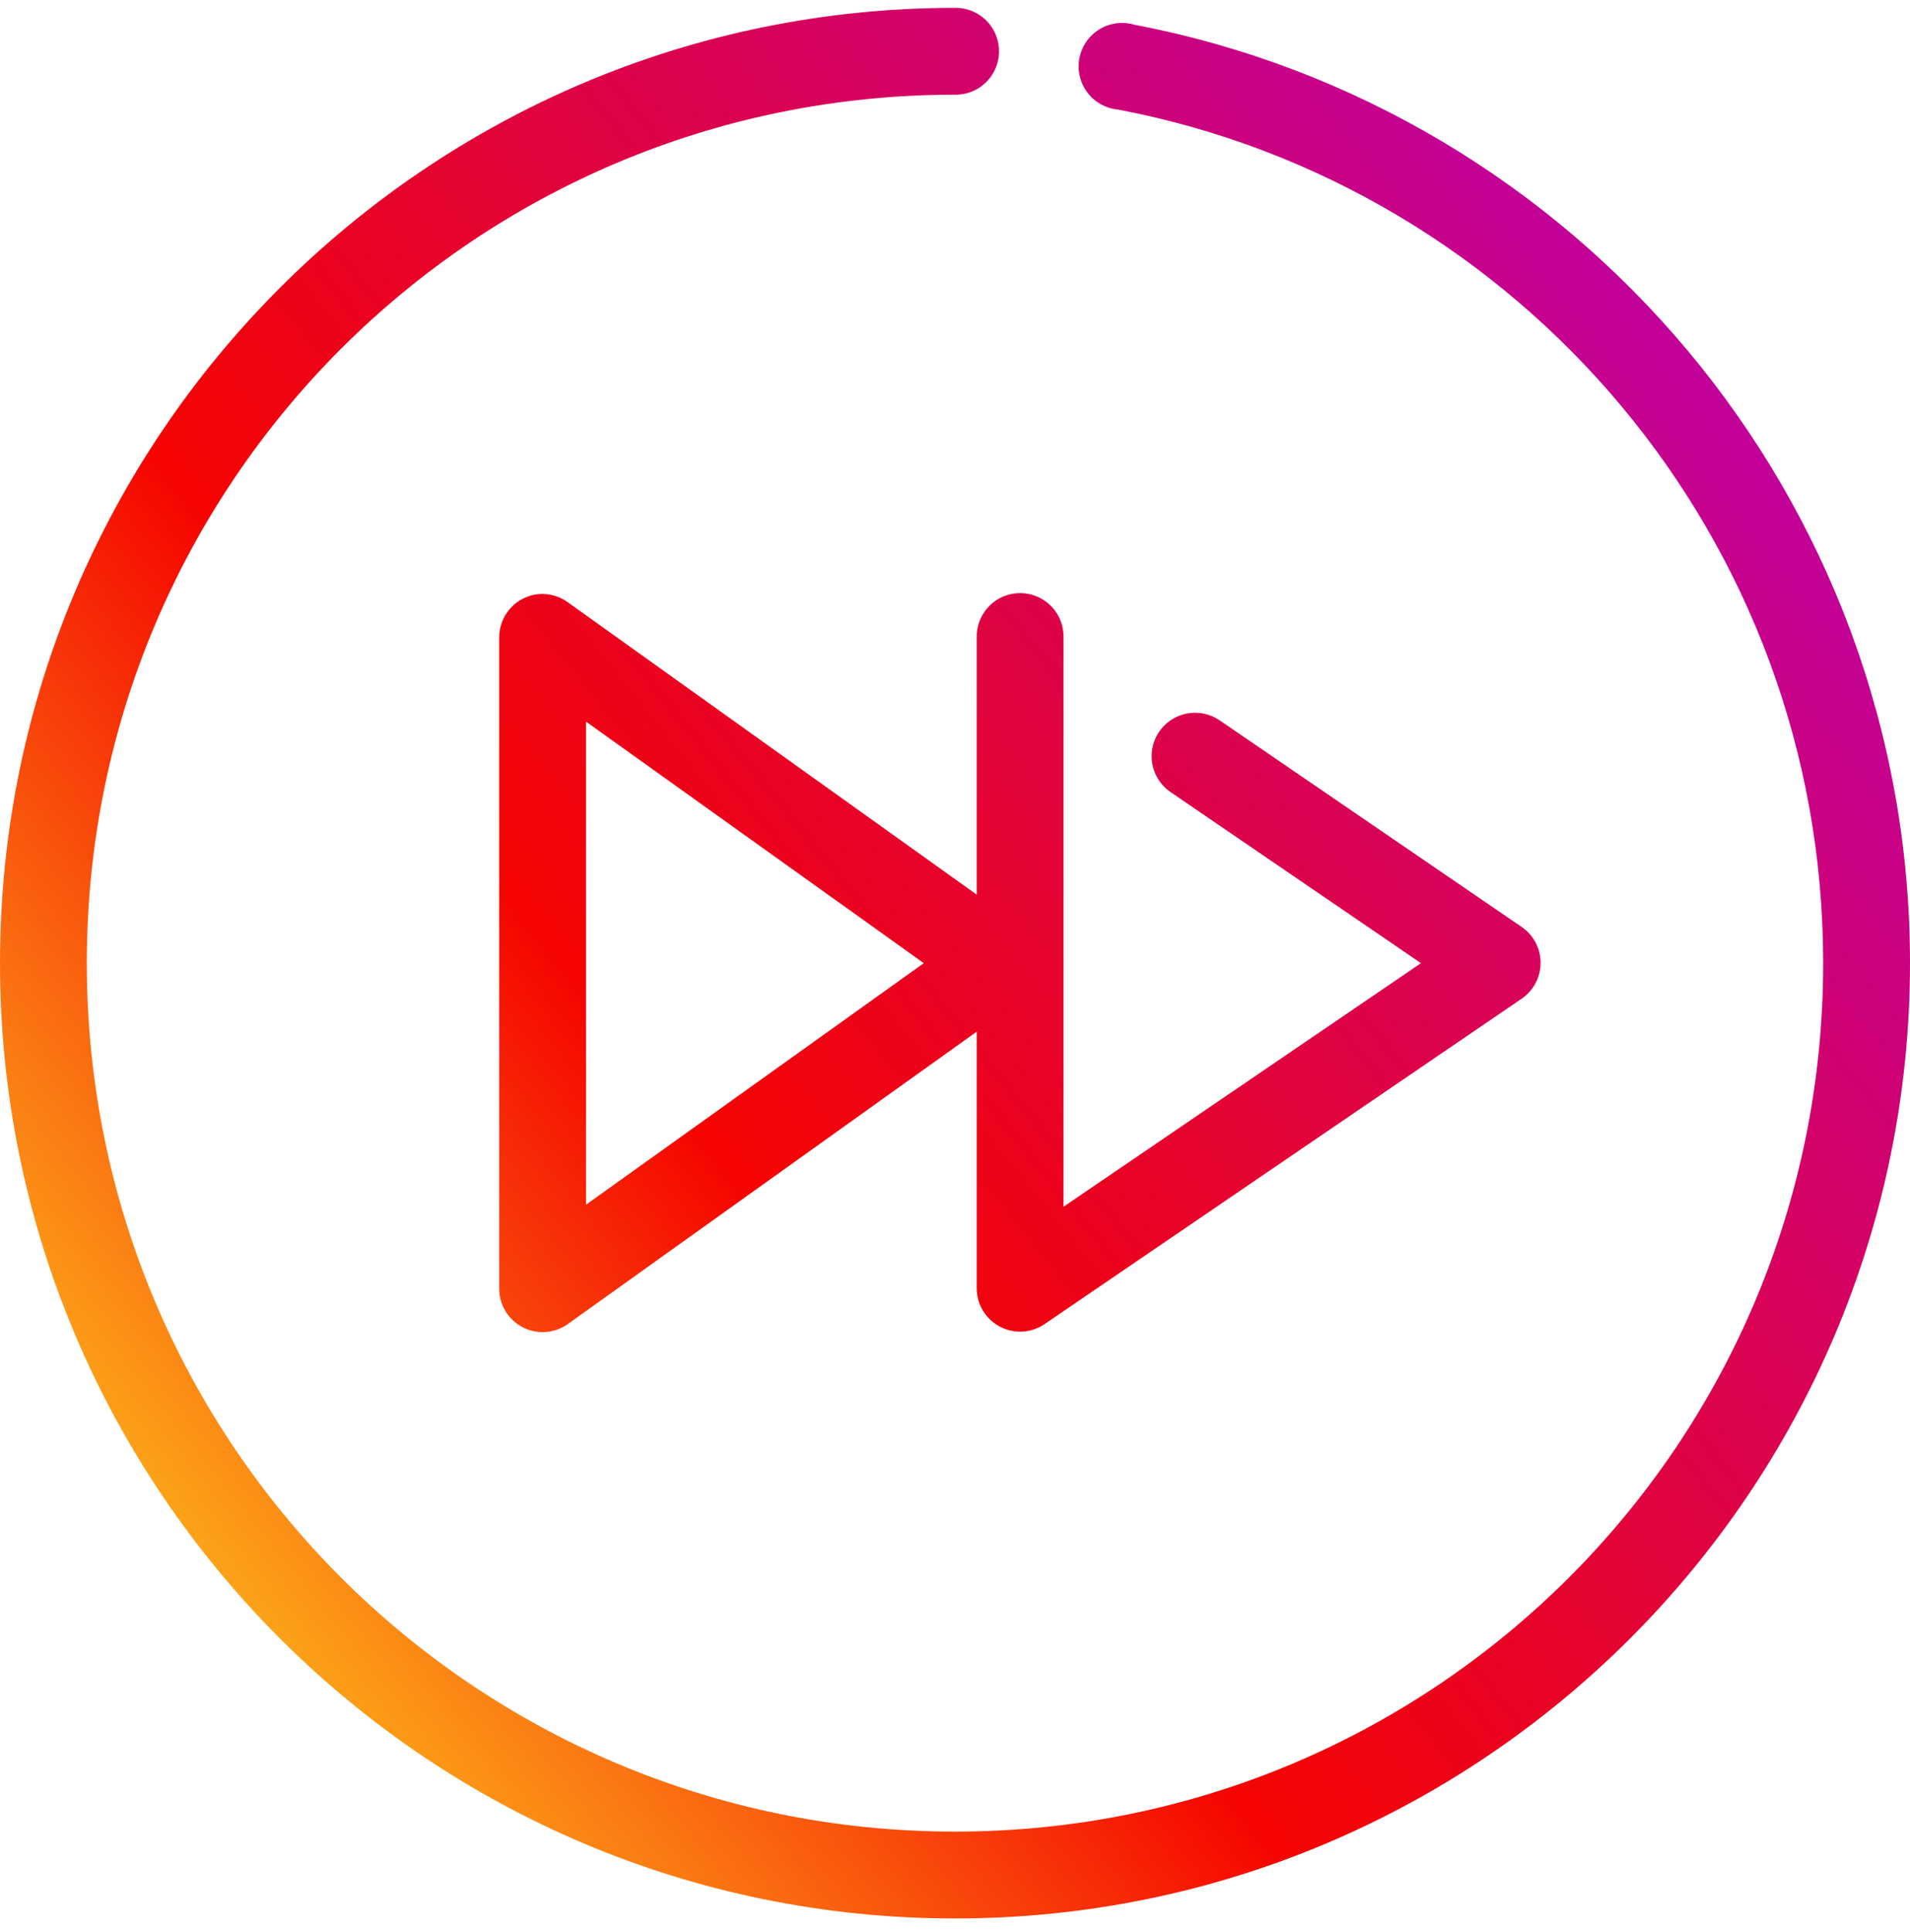 <?xml version="1.0" encoding="UTF-8"?>
<svg width="88px" height="89px" viewBox="0 0 88 89" version="1.1" xmlns="http://www.w3.org/2000/svg" xmlns:xlink="http://www.w3.org/1999/xlink">
    <!-- Generator: Sketch 42 (36781) - http://www.bohemiancoding.com/sketch -->
    <title>03</title>
    <desc>Created with Sketch.</desc>
    <defs>
        <linearGradient x1="5.388%" y1="90.861%" x2="100%" y2="14.844%" id="linearGradient-1">
            <stop stop-color="#FFD520" offset="0%"></stop>
            <stop stop-color="#F50400" offset="36.757%"></stop>
            <stop stop-color="#B900B4" offset="100%"></stop>
        </linearGradient>
    </defs>
    <g id="Symbols" stroke="none" stroke-width="1" fill="none" fill-rule="evenodd">
        <g id="03" fill-rule="nonzero" fill="url(#linearGradient-1)">
            <g id="Shape">
                <path d="M44,0.362 C19.723,0.362 0,20.085 0,44.362 C0,68.639 19.723,88.362 44,88.362 C68.277,88.362 88,68.639 88,44.362 C88,22.915 72.625,5.02 52.281,1.143 C51.549,0.92 50.753,1.134 50.232,1.695 C49.71,2.255 49.555,3.065 49.832,3.779 C50.108,4.493 50.768,4.986 51.531,5.05 C70.018,8.572 84,24.824 84,44.362 C84,66.477 66.115,84.362 44,84.362 C21.885,84.362 4,66.477 4,44.362 C4,22.247 21.885,4.362 44,4.362 C44.721,4.372 45.392,3.993 45.756,3.37 C46.119,2.747 46.119,1.977 45.756,1.354 C45.392,0.731 44.721,0.352 44,0.362 Z M46.781,27.331 C45.751,27.444 44.978,28.326 45,29.362 L45,41.206 L26.156,27.737 C25.776,27.462 25.312,27.329 24.844,27.362 C23.801,27.444 22.997,28.316 23,29.362 L23,59.362 C23.003,60.109 23.421,60.792 24.085,61.133 C24.748,61.475 25.547,61.419 26.156,60.987 L45,47.518 L45,59.362 C45.011,60.098 45.424,60.768 46.077,61.108 C46.73,61.447 47.517,61.401 48.125,60.987 L70.125,45.987 C70.661,45.613 70.981,45 70.981,44.347 C70.981,43.693 70.661,43.08 70.125,42.706 L56.188,33.175 C55.596,32.773 54.834,32.717 54.19,33.028 C53.546,33.34 53.117,33.971 53.065,34.685 C53.013,35.398 53.346,36.085 53.938,36.487 L65.469,44.362 L49,55.581 L49,29.362 C49.012,28.786 48.776,28.233 48.351,27.844 C47.926,27.455 47.354,27.268 46.781,27.331 L46.781,27.331 Z M27,33.237 L42.562,44.362 L27,55.487 L27,33.237 Z"></path>
            </g>
        </g>
    </g>
</svg>